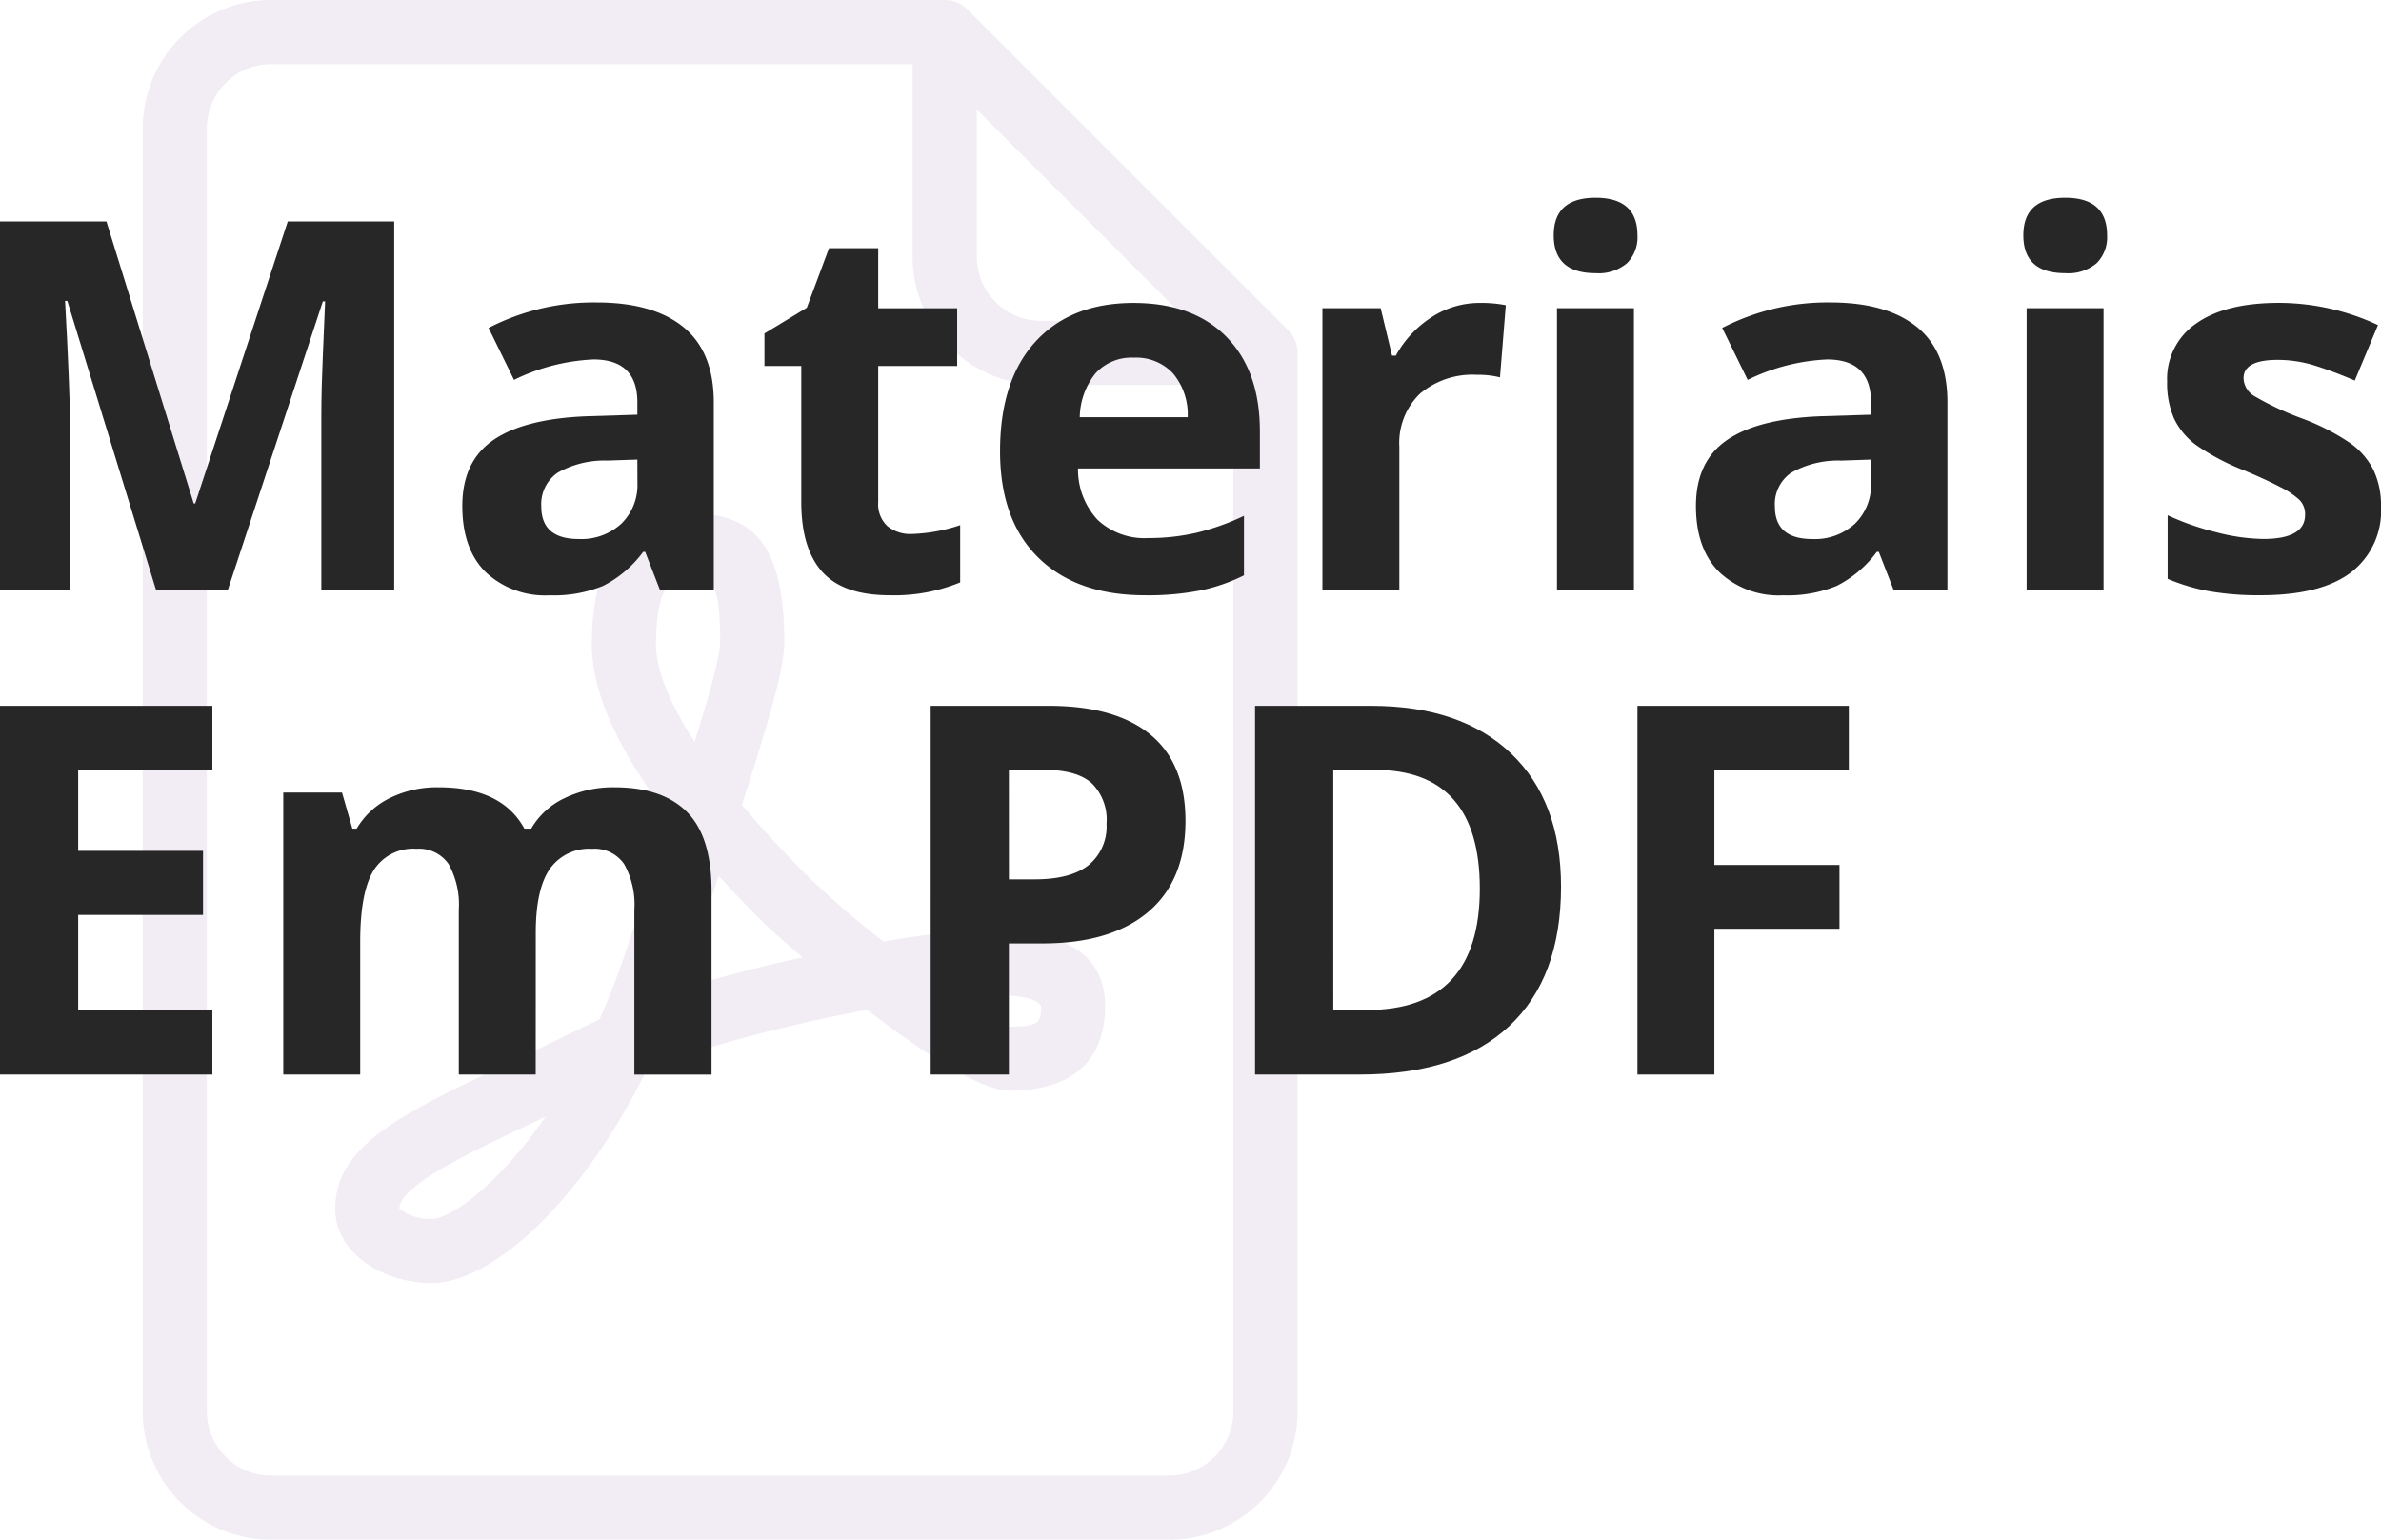 <svg xmlns="http://www.w3.org/2000/svg" width="280.436" height="181.359" viewBox="0 0 280.436 181.359">
  <g id="Grupo_4848" data-name="Grupo 4848" transform="translate(-273 -3228.319)">
    <g id="Grupo_4811" data-name="Grupo 4811" transform="translate(273 3228.32)">
      <g id="Grupo_4809" data-name="Grupo 4809" transform="translate(16.81 -0.001)" opacity="0.2">
        <g id="Grupo_4808" data-name="Grupo 4808">
          <g id="Grupo_4807" data-name="Grupo 4807">
            <path id="Caminho_1837" data-name="Caminho 1837" d="M-569.638,531.3l-37.783-37.783a3.775,3.775,0,0,0-2.671-1.107h-79.345a15.128,15.128,0,0,0-15.112,15.114V658.658a15.128,15.128,0,0,0,15.114,15.113h105.792a15.128,15.128,0,0,0,15.112-15.114V533.973A3.777,3.777,0,0,0-569.638,531.3Zm-36.675-25.99L-581.43,530.2h-17.327a7.567,7.567,0,0,1-7.556-7.556Zm30.226,153.346a7.566,7.566,0,0,1-7.556,7.556H-689.435a7.566,7.566,0,0,1-7.558-7.556V507.525a7.567,7.567,0,0,1,7.558-7.556h75.565v22.67a15.128,15.128,0,0,0,15.112,15.113h22.67Z" transform="translate(704.549 -492.411)" fill="#bfa3ce"/>
            <path id="Caminho_1838" data-name="Caminho 1838" d="M-624.3,584.59a109.081,109.081,0,0,1-9.036-7.8c-2.878-2.878-5.443-5.667-7.671-8.324,3.475-10.74,5-16.278,5-19.23,0-12.542-4.532-15.114-11.336-15.114-5.169,0-11.334,2.685-11.334,15.475,0,5.639,3.088,12.482,9.21,20.439-1.5,4.571-3.258,9.843-5.236,15.788-.952,2.852-1.985,5.494-3.078,7.936-.888.4-1.752.8-2.585,1.214-3,1.5-5.856,2.852-8.5,4.107-12.066,5.711-20.035,9.49-20.035,16.95,0,5.417,5.885,8.771,11.334,8.771,7.026,0,17.633-9.384,25.382-25.19,8.043-3.172,18.043-5.523,25.935-7,6.324,4.862,13.308,9.516,16.692,9.516,9.368,0,11.334-5.417,11.334-9.959,0-8.933-10.205-8.933-15.112-8.933A89.637,89.637,0,0,0-624.3,584.59Zm-53.269,32.658a5.967,5.967,0,0,1-3.778-1.214c0-2.68,7.988-6.465,15.714-10.124.491-.233.99-.465,1.5-.706C-669.815,613.433-675.428,617.248-677.572,617.248Zm26.448-67.649c0-7.919,2.458-7.919,3.778-7.919,2.672,0,3.778,0,3.778,7.558,0,1.593-1.062,5.578-3.007,11.8C-649.541,556.471-651.123,552.556-651.123,549.6Zm2.9,40.61q.354-.987.685-1.993c1.4-4.207,2.665-7.985,3.79-11.387q2.352,2.589,5.069,5.306c.709.709,2.465,2.3,4.8,4.3C-638.534,587.449-643.489,588.707-648.226,590.21Zm42.442,1.967c0,1.7,0,2.4-3.5,2.423-1.03-.22-3.41-1.623-6.348-3.623,1.067-.117,1.852-.177,2.3-.177C-607.758,590.8-606.176,591.346-605.785,592.177Z" transform="translate(711.576 -473.672)" fill="#bfa3ce"/>
          </g>
        </g>
      </g>
      <g id="Grupo_4810" data-name="Grupo 4810" transform="translate(0 23.291)">
        <path id="Caminho_1839" data-name="Caminho 1839" d="M-697.76,553.842l-10.456-34.074h-.268q.565,10.4.565,13.873v20.2h-8.229V510.409h12.536l10.279,33.213h.178l10.9-33.213h12.536v43.433H-678.3V533.285q0-1.454.045-3.358t.4-10.1h-.268l-11.2,34.015Z" transform="translate(716.148 -507.618)" fill="#272727"/>
        <path id="Caminho_1840" data-name="Caminho 1840" d="M-655.284,550.886l-1.752-4.516h-.238a13.388,13.388,0,0,1-4.709,4,15.2,15.2,0,0,1-6.313,1.115,10.209,10.209,0,0,1-7.532-2.733q-2.748-2.732-2.748-7.784,0-5.287,3.7-7.8t11.155-2.778l5.764-.178v-1.455q0-5.052-5.168-5.051a23.557,23.557,0,0,0-9.359,2.406l-3-6.12a27,27,0,0,1,12.714-3q6.685,0,10.249,2.911t3.565,8.853v22.131Zm-2.674-15.388-3.5.117a11.234,11.234,0,0,0-5.882,1.426,4.479,4.479,0,0,0-1.932,3.981q0,3.832,4.4,3.833a6.956,6.956,0,0,0,5.035-1.813,6.361,6.361,0,0,0,1.887-4.811Z" transform="translate(733.027 -504.661)" fill="#272727"/>
        <path id="Caminho_1841" data-name="Caminho 1841" d="M-636.667,546.242a19.62,19.62,0,0,0,5.7-1.041v6.743a20.317,20.317,0,0,1-8.319,1.516q-5.437,0-7.917-2.748t-2.48-8.245V526.456h-4.337v-3.832l4.99-3.03,2.614-7.011h5.794v7.071h9.3v6.8h-9.3v16.012a3.534,3.534,0,0,0,1.084,2.852A4.273,4.273,0,0,0-636.667,546.242Z" transform="translate(744.059 -506.642)" fill="#272727"/>
        <path id="Caminho_1842" data-name="Caminho 1842" d="M-617.818,551.462q-8.021,0-12.537-4.426t-4.516-12.537q0-8.348,4.174-12.908t11.542-4.559q7.041,0,10.962,4.01t3.922,11.081v4.4H-625.69a8.715,8.715,0,0,0,2.287,6.03,8.047,8.047,0,0,0,6,2.17,24.912,24.912,0,0,0,5.674-.625,28.373,28.373,0,0,0,5.585-1.99v7.01a21.175,21.175,0,0,1-5.081,1.768A31.958,31.958,0,0,1-617.818,551.462Zm-1.278-27.985a5.747,5.747,0,0,0-4.516,1.827,8.457,8.457,0,0,0-1.871,5.184h12.714a7.549,7.549,0,0,0-1.752-5.184A5.932,5.932,0,0,0-619.1,523.477Z" transform="translate(752.659 -504.643)" fill="#272727"/>
        <path id="Caminho_1843" data-name="Caminho 1843" d="M-590.136,517.031a14.637,14.637,0,0,1,3.061.267l-.684,8.5a10.431,10.431,0,0,0-2.674-.3,9.612,9.612,0,0,0-6.758,2.227,8.056,8.056,0,0,0-2.422,6.239v16.9h-9.06V517.654h6.862l1.338,5.585h.445a12.518,12.518,0,0,1,4.174-4.5A10.3,10.3,0,0,1-590.136,517.031Z" transform="translate(764.428 -504.643)" fill="#272727"/>
        <path id="Caminho_1844" data-name="Caminho 1844" d="M-589.876,512.909q0-4.426,4.932-4.426t4.932,4.426a4.315,4.315,0,0,1-1.233,3.283,5.174,5.174,0,0,1-3.7,1.174Q-589.875,517.365-589.876,512.909Zm9.447,41.8h-9.061V521.494h9.061Z" transform="translate(772.872 -508.483)" fill="#272727"/>
        <path id="Caminho_1845" data-name="Caminho 1845" d="M-555.023,550.886l-1.754-4.516h-.238a13.363,13.363,0,0,1-4.709,4,15.2,15.2,0,0,1-6.313,1.115,10.209,10.209,0,0,1-7.53-2.733q-2.748-2.732-2.749-7.784,0-5.287,3.7-7.8t11.155-2.778l5.764-.178v-1.455q0-5.052-5.169-5.051a23.545,23.545,0,0,0-9.358,2.406l-3-6.12a27.008,27.008,0,0,1,12.715-3q6.685,0,10.249,2.911t3.565,8.853v22.131ZM-557.7,535.5l-3.506.117a11.233,11.233,0,0,0-5.882,1.426,4.481,4.481,0,0,0-1.93,3.981q0,3.832,4.4,3.833a6.962,6.962,0,0,0,5.036-1.813,6.361,6.361,0,0,0,1.887-4.811Z" transform="translate(778.065 -504.661)" fill="#272727"/>
        <path id="Caminho_1846" data-name="Caminho 1846" d="M-551.707,512.909q0-4.426,4.932-4.426t4.932,4.426a4.315,4.315,0,0,1-1.233,3.283,5.176,5.176,0,0,1-3.7,1.174Q-551.708,517.365-551.707,512.909Zm9.446,41.8h-9.06V521.494h9.06Z" transform="translate(790.018 -508.483)" fill="#272727"/>
        <path id="Caminho_1847" data-name="Caminho 1847" d="M-514.831,541a9.144,9.144,0,0,1-3.549,7.784q-3.55,2.674-10.621,2.674a33.411,33.411,0,0,1-6.178-.49,23.438,23.438,0,0,1-4.784-1.441v-7.487a31.549,31.549,0,0,0,5.69,1.99,23.038,23.038,0,0,0,5.569.8q4.932,0,4.932-2.852a2.376,2.376,0,0,0-.654-1.738,9.456,9.456,0,0,0-2.258-1.516q-1.6-.846-4.278-1.975a26.882,26.882,0,0,1-5.629-2.971,8.355,8.355,0,0,1-2.614-3.133,10.346,10.346,0,0,1-.817-4.353,7.888,7.888,0,0,1,3.432-6.846q3.43-2.422,9.729-2.422a27.6,27.6,0,0,1,11.675,2.614l-2.733,6.535q-2.493-1.067-4.664-1.752a14.662,14.662,0,0,0-4.426-.683q-4.011,0-4.01,2.168a2.549,2.549,0,0,0,1.291,2.109,35.1,35.1,0,0,0,5.659,2.645,26.4,26.4,0,0,1,5.7,2.941,8.72,8.72,0,0,1,2.674,3.149A9.682,9.682,0,0,1-514.831,541Z" transform="translate(795.267 -504.643)" fill="#272727"/>
        <path id="Caminho_1848" data-name="Caminho 1848" d="M-691.134,593.207h-25.014V549.775h25.014v7.546H-706.94v9.536h14.705V574.4H-706.94v11.2h15.805Z" transform="translate(716.148 -489.933)" fill="#272727"/>
        <path id="Caminho_1849" data-name="Caminho 1849" d="M-663.391,590.233h-9.061v-19.4a9.78,9.78,0,0,0-1.2-5.393,4.236,4.236,0,0,0-3.788-1.8,5.487,5.487,0,0,0-5.05,2.555q-1.574,2.556-1.574,8.407v15.626h-9.061V557.021h6.921l1.217,4.248h.506a9.211,9.211,0,0,1,3.862-3.58,12.539,12.539,0,0,1,5.793-1.293q7.456,0,10.1,4.872h.8a8.964,8.964,0,0,1,3.936-3.594,13.121,13.121,0,0,1,5.868-1.278q5.643,0,8.54,2.9t2.9,9.284v21.656h-9.091v-19.4a9.78,9.78,0,0,0-1.2-5.393,4.236,4.236,0,0,0-3.788-1.8,5.649,5.649,0,0,0-4.975,2.377q-1.65,2.378-1.649,7.545Z" transform="translate(726.489 -486.959)" fill="#272727"/>
        <path id="Caminho_1850" data-name="Caminho 1850" d="M-610.5,563.322q0,7.011-4.381,10.724t-12.463,3.713H-631.3v15.447h-9.21V549.775h13.873q7.9,0,12.017,3.4T-610.5,563.322Zm-20.795,6.891h3.03q4.248,0,6.358-1.678a5.875,5.875,0,0,0,2.109-4.887,6.028,6.028,0,0,0-1.767-4.783q-1.769-1.543-5.542-1.545H-631.3Z" transform="translate(750.127 -489.933)" fill="#272727"/>
        <path id="Caminho_1851" data-name="Caminho 1851" d="M-578.111,571.076q0,10.726-6.106,16.428t-17.631,5.7h-12.3V549.775h13.636q10.634,0,16.517,5.614T-578.111,571.076Zm-9.566.238q0-13.993-12.357-13.992h-4.9V585.6h3.952Q-587.677,585.6-587.677,571.313Z" transform="translate(761.969 -489.933)" fill="#272727"/>
        <path id="Caminho_1852" data-name="Caminho 1852" d="M-574.009,593.207h-9.061V549.775h24.895v7.546h-15.834v11.2h14.734v7.516h-14.734Z" transform="translate(775.929 -489.933)" fill="#272727"/>
      </g>
    </g>
  </g>
</svg>
